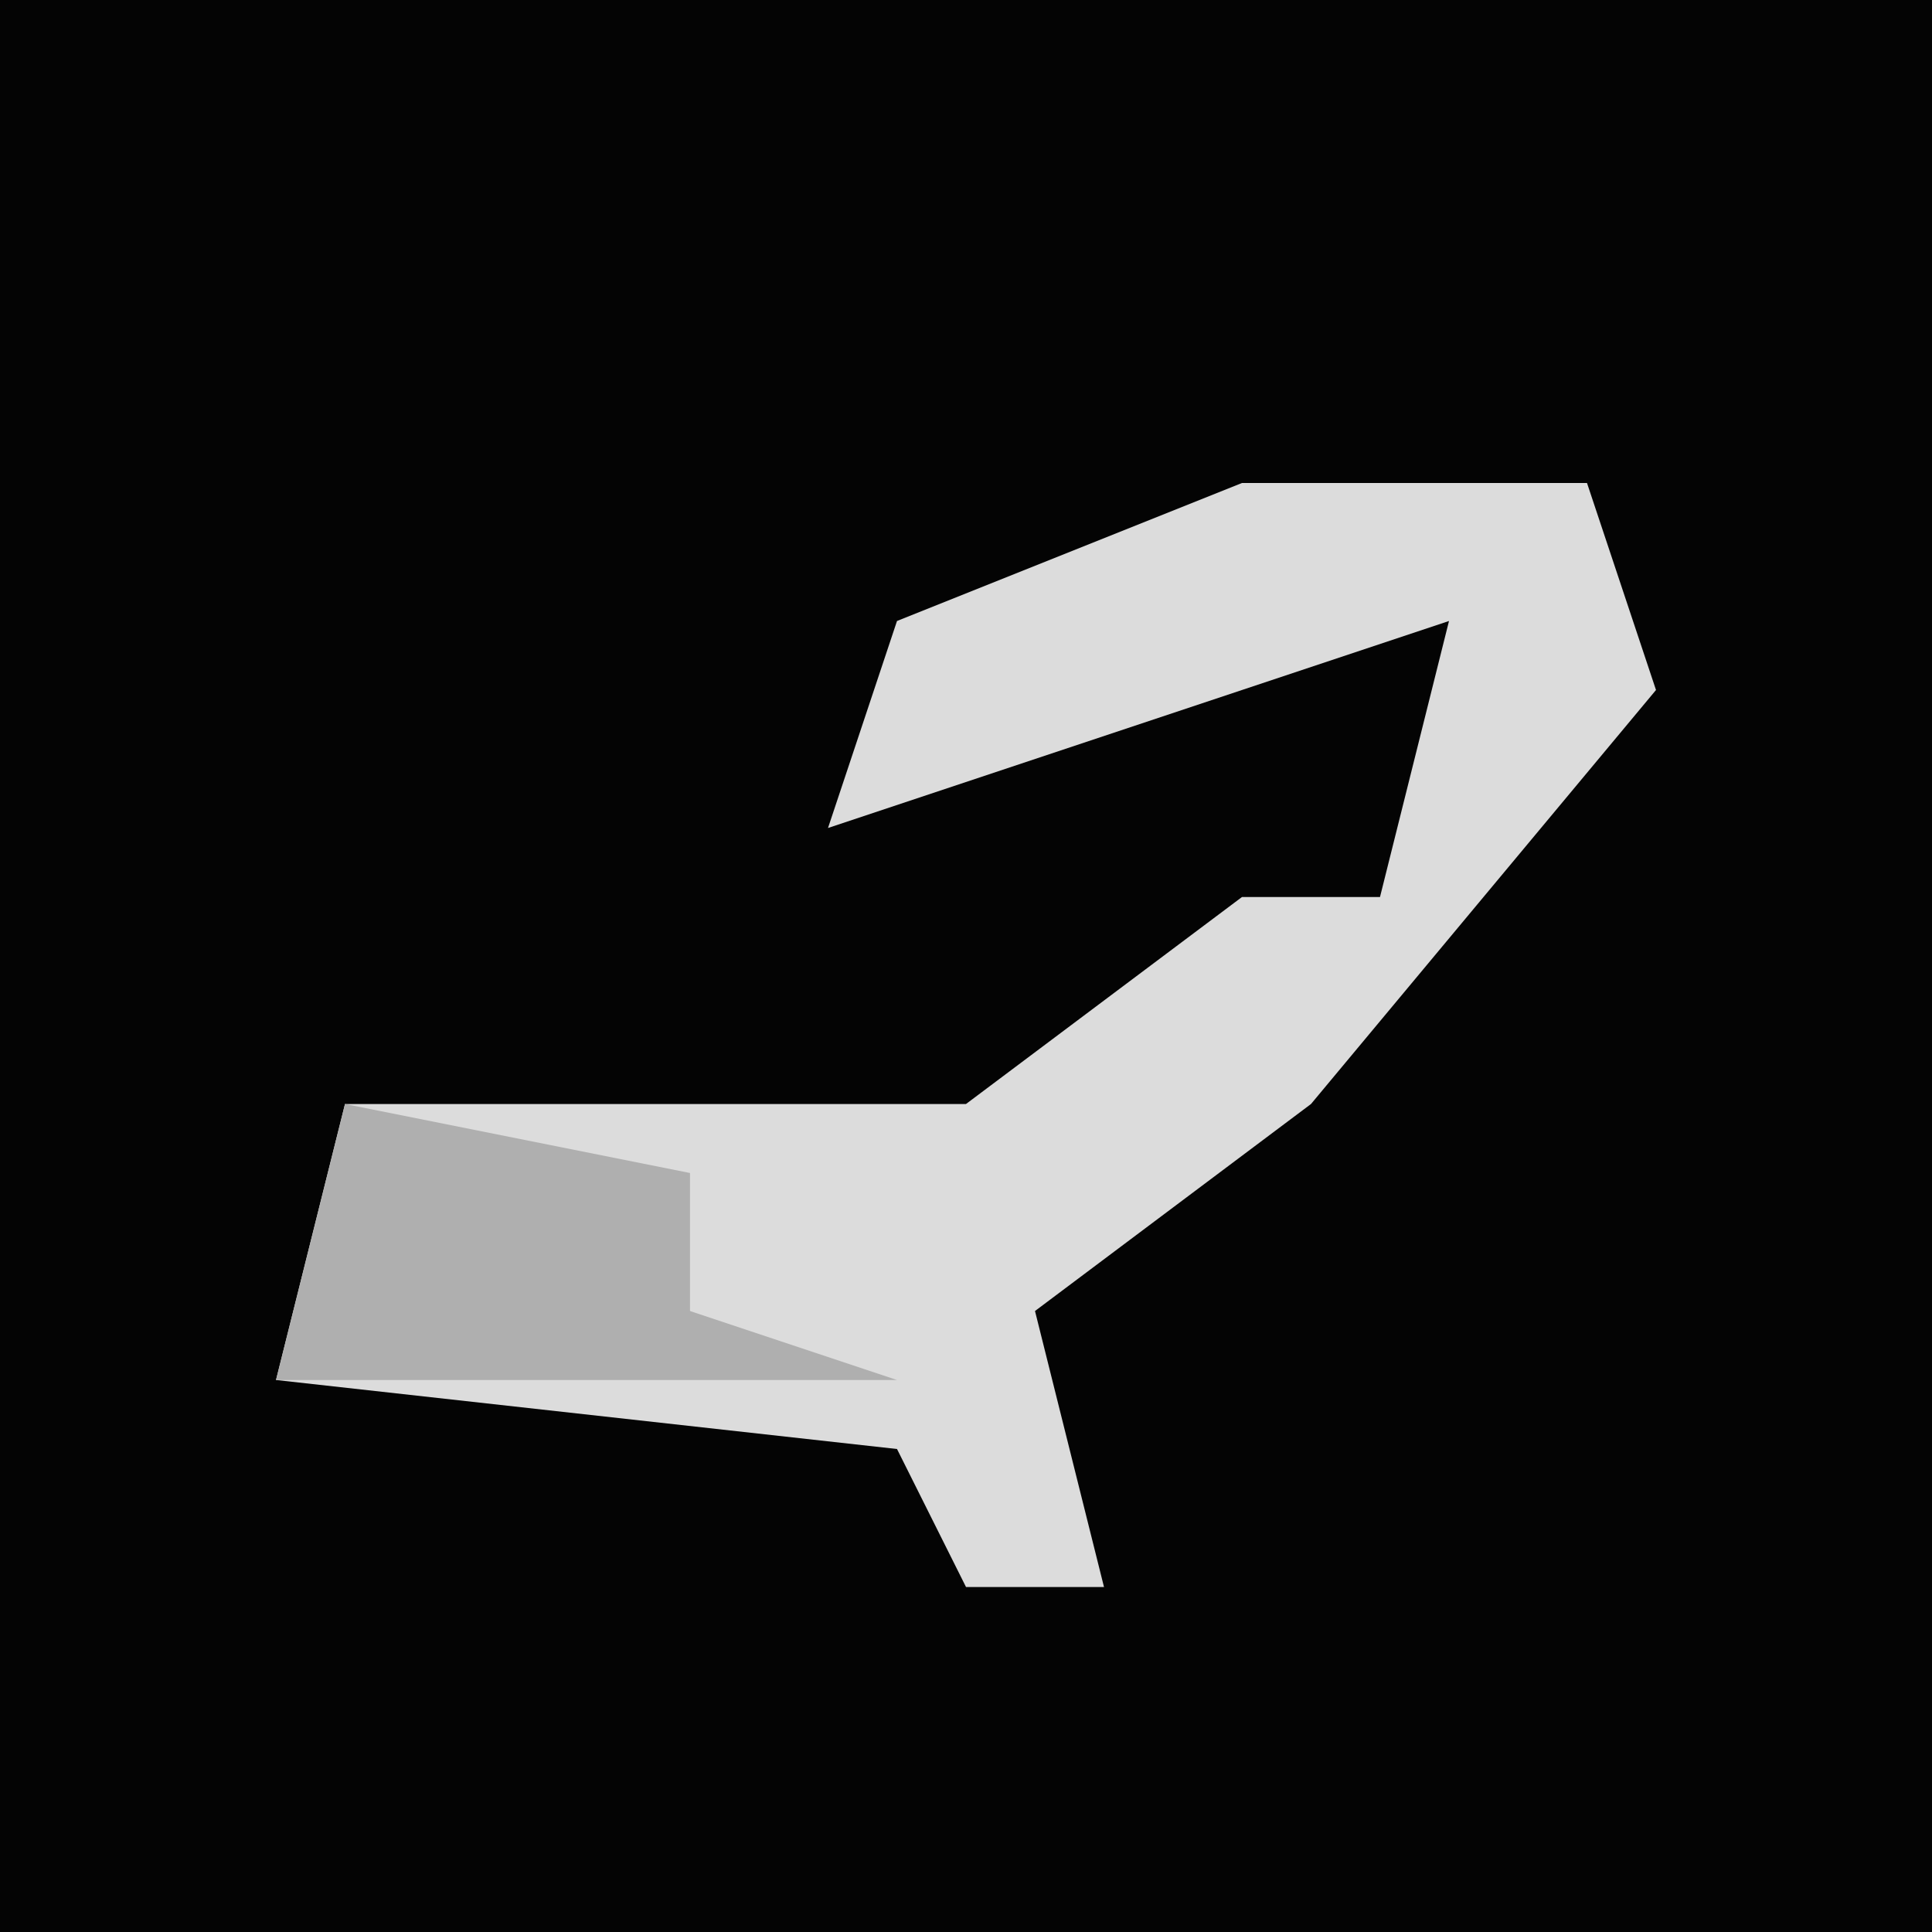 <?xml version="1.0" encoding="UTF-8"?>
<svg version="1.1" xmlns="http://www.w3.org/2000/svg" width="28" height="28">
<path d="M0,0 L28,0 L28,28 L0,28 Z " fill="#040404" transform="translate(0,0)"/>
<path d="M0,0 L5,0 L6,3 L1,9 L-3,12 L-2,16 L-4,16 L-5,14 L-14,13 L-13,9 L-4,9 L0,6 L2,6 L3,2 L-6,5 L-5,2 Z " fill="#DCDCDC" transform="translate(18,7)"/>
<path d="M0,0 L5,1 L5,3 L8,4 L-1,4 Z " fill="#AFAFAF" transform="translate(5,16)"/>
</svg>
